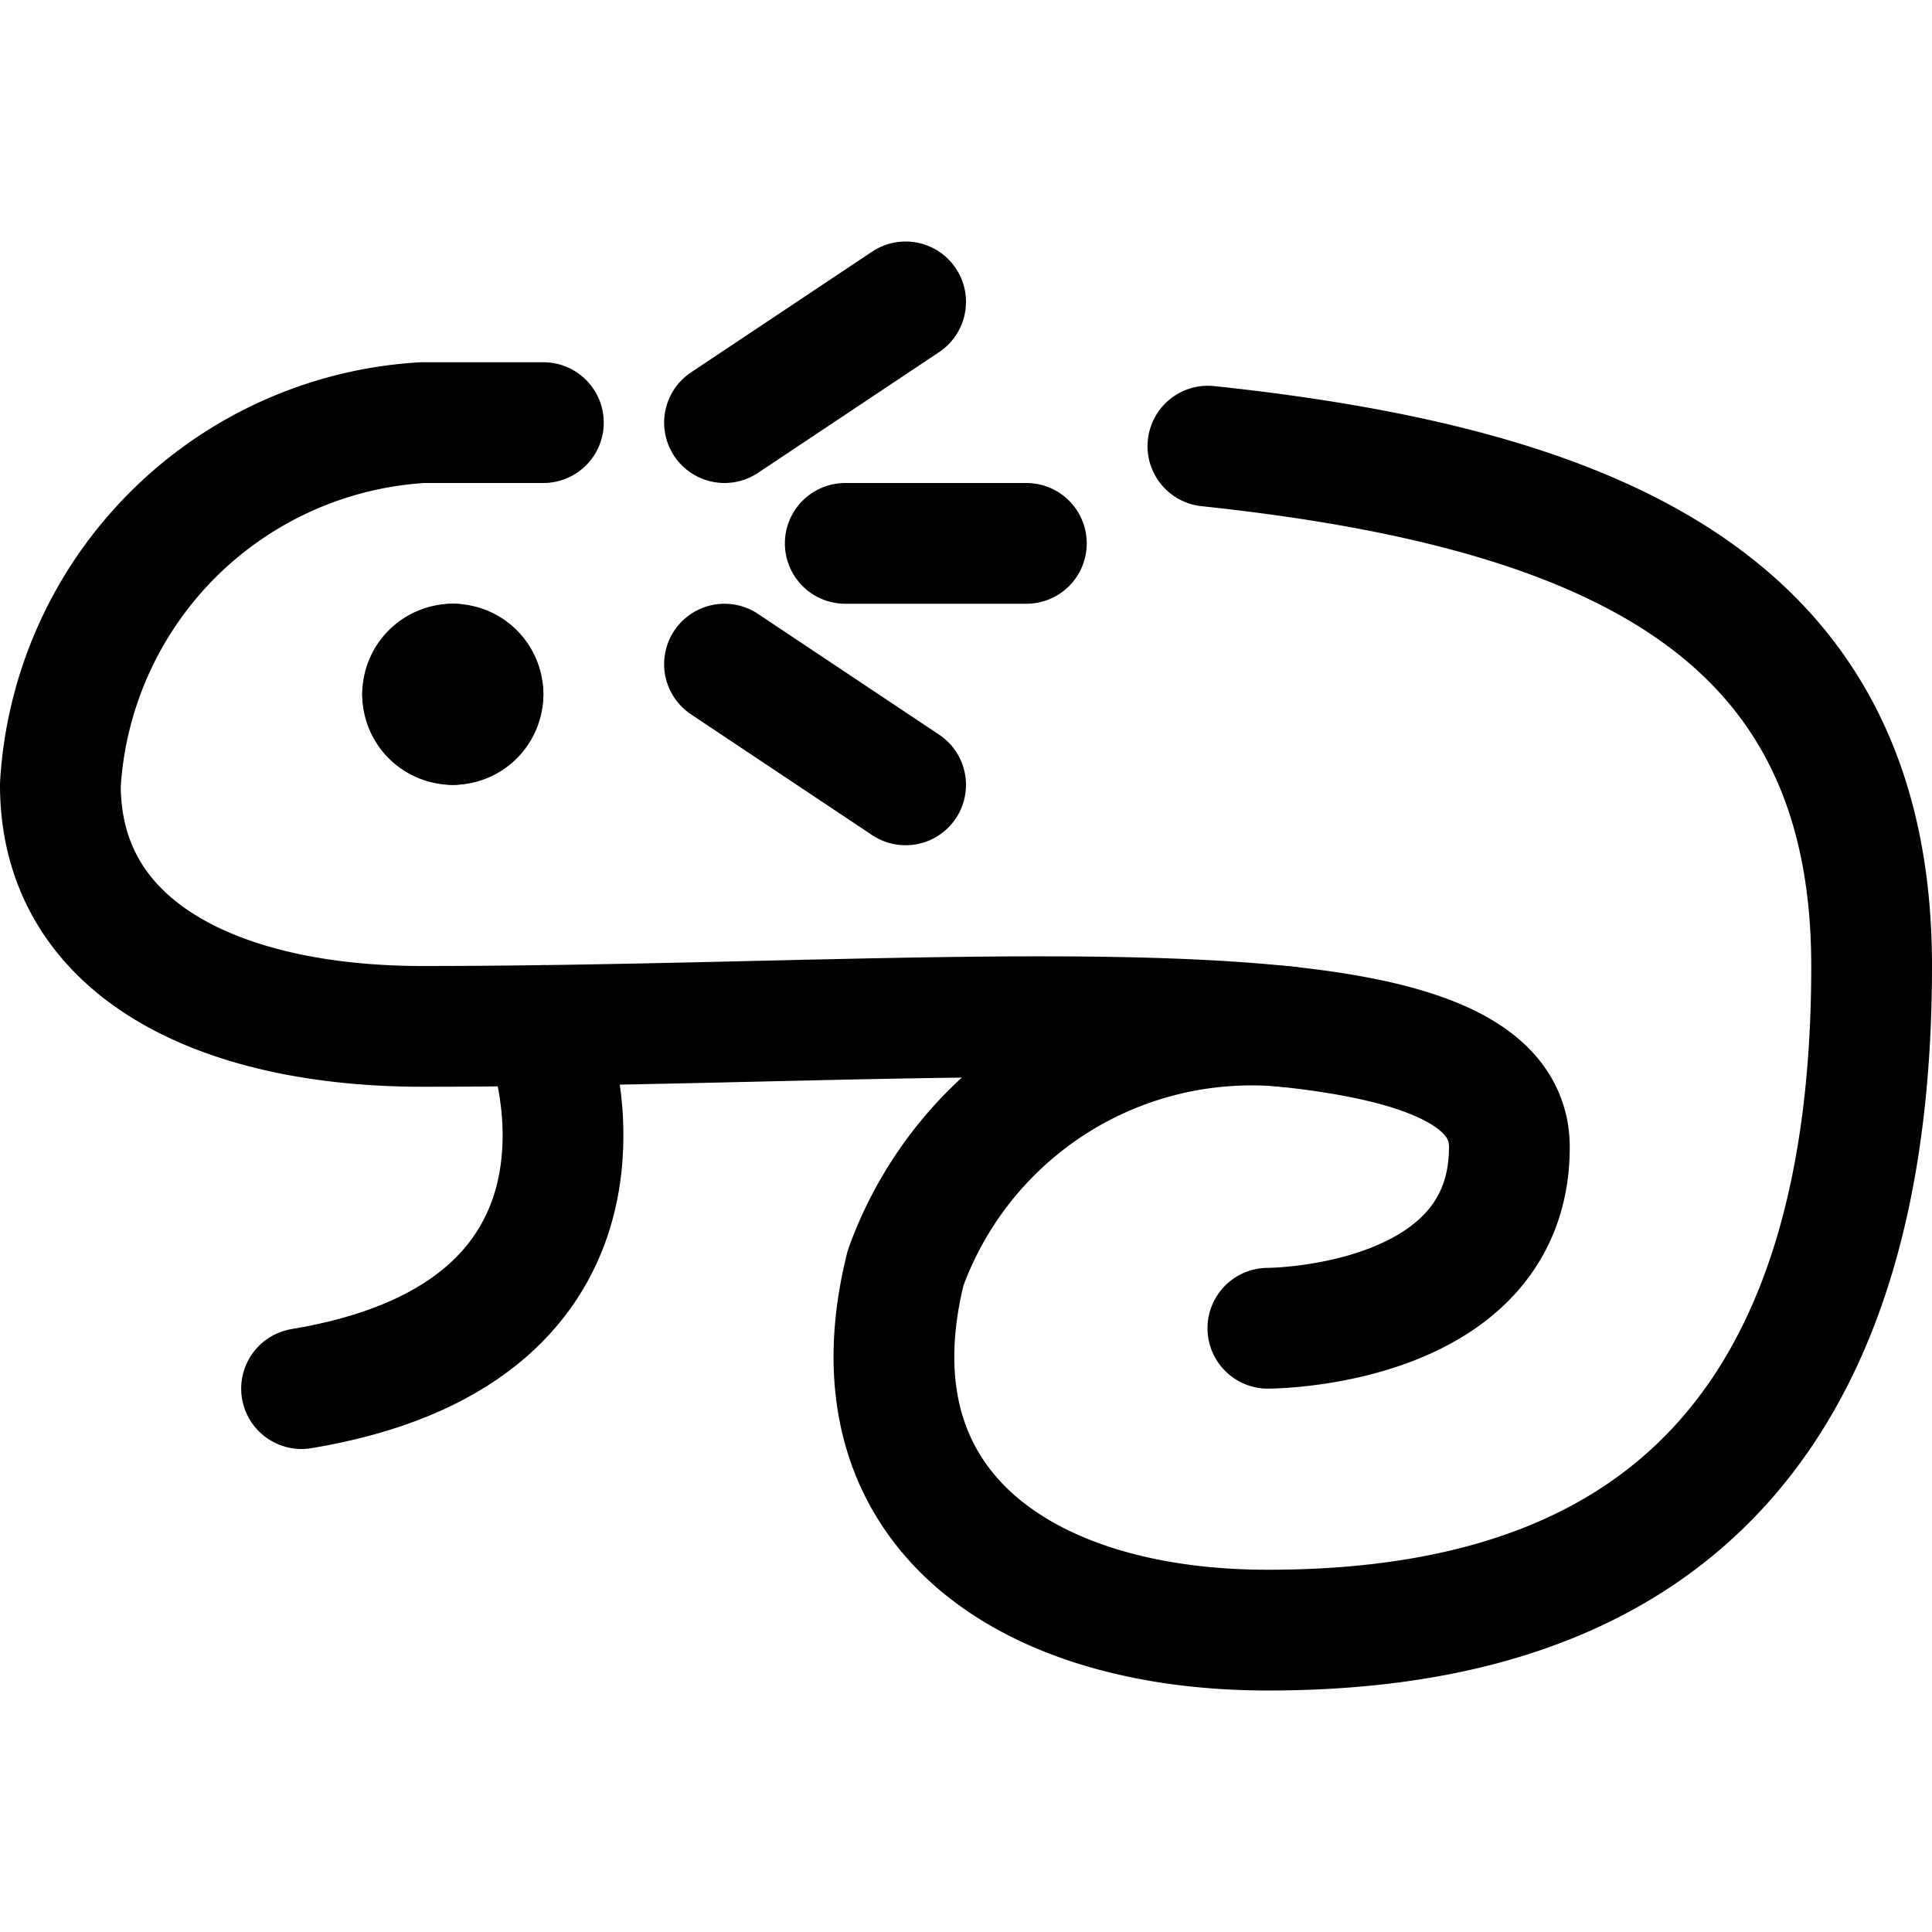 <svg id="Regular" xmlns="http://www.w3.org/2000/svg" viewBox="0 0 24 24"><defs><style>.cls-1{fill:none;stroke:currentColor;stroke-linecap:round;stroke-linejoin:round;stroke-width:1.5px;}</style></defs><title>amphibian-chameleon-2</title><path class="cls-1" d="M6.75,5.25c-.735,0-.731,0-1.5,0a4.791,4.791,0,0,0-4.5,4.5c0,2.071,2.015,3,4.5,3,6.75,0,13.5-.75,13.5,1.5s-3,2.25-3,2.25"/><path class="cls-1" d="M15.992,12.755A4.569,4.569,0,0,0,11.25,15.75c-.75,3,1.5,4.5,4.5,4.5,3.75,0,7.5-1.5,7.5-8.25,0-4.38-3.158-5.918-8.245-6.458"/><path class="cls-1" d="M5.625,8.25A.375.375,0,0,1,6,8.625"/><path class="cls-1" d="M5.25,8.625a.375.375,0,0,1,.375-.375"/><path class="cls-1" d="M5.625,9a.375.375,0,0,1-.375-.375"/><path class="cls-1" d="M6,8.625A.375.375,0,0,1,5.625,9"/><path class="cls-1" d="M6.746,12.739c.3.753,1.016,3.842-3,4.511"/><line class="cls-1" x1="9" y1="5.25" x2="11.25" y2="3.75"/><line class="cls-1" x1="10.5" y1="6.75" x2="12.75" y2="6.75"/><line class="cls-1" x1="9" y1="8.25" x2="11.25" y2="9.75"/></svg>